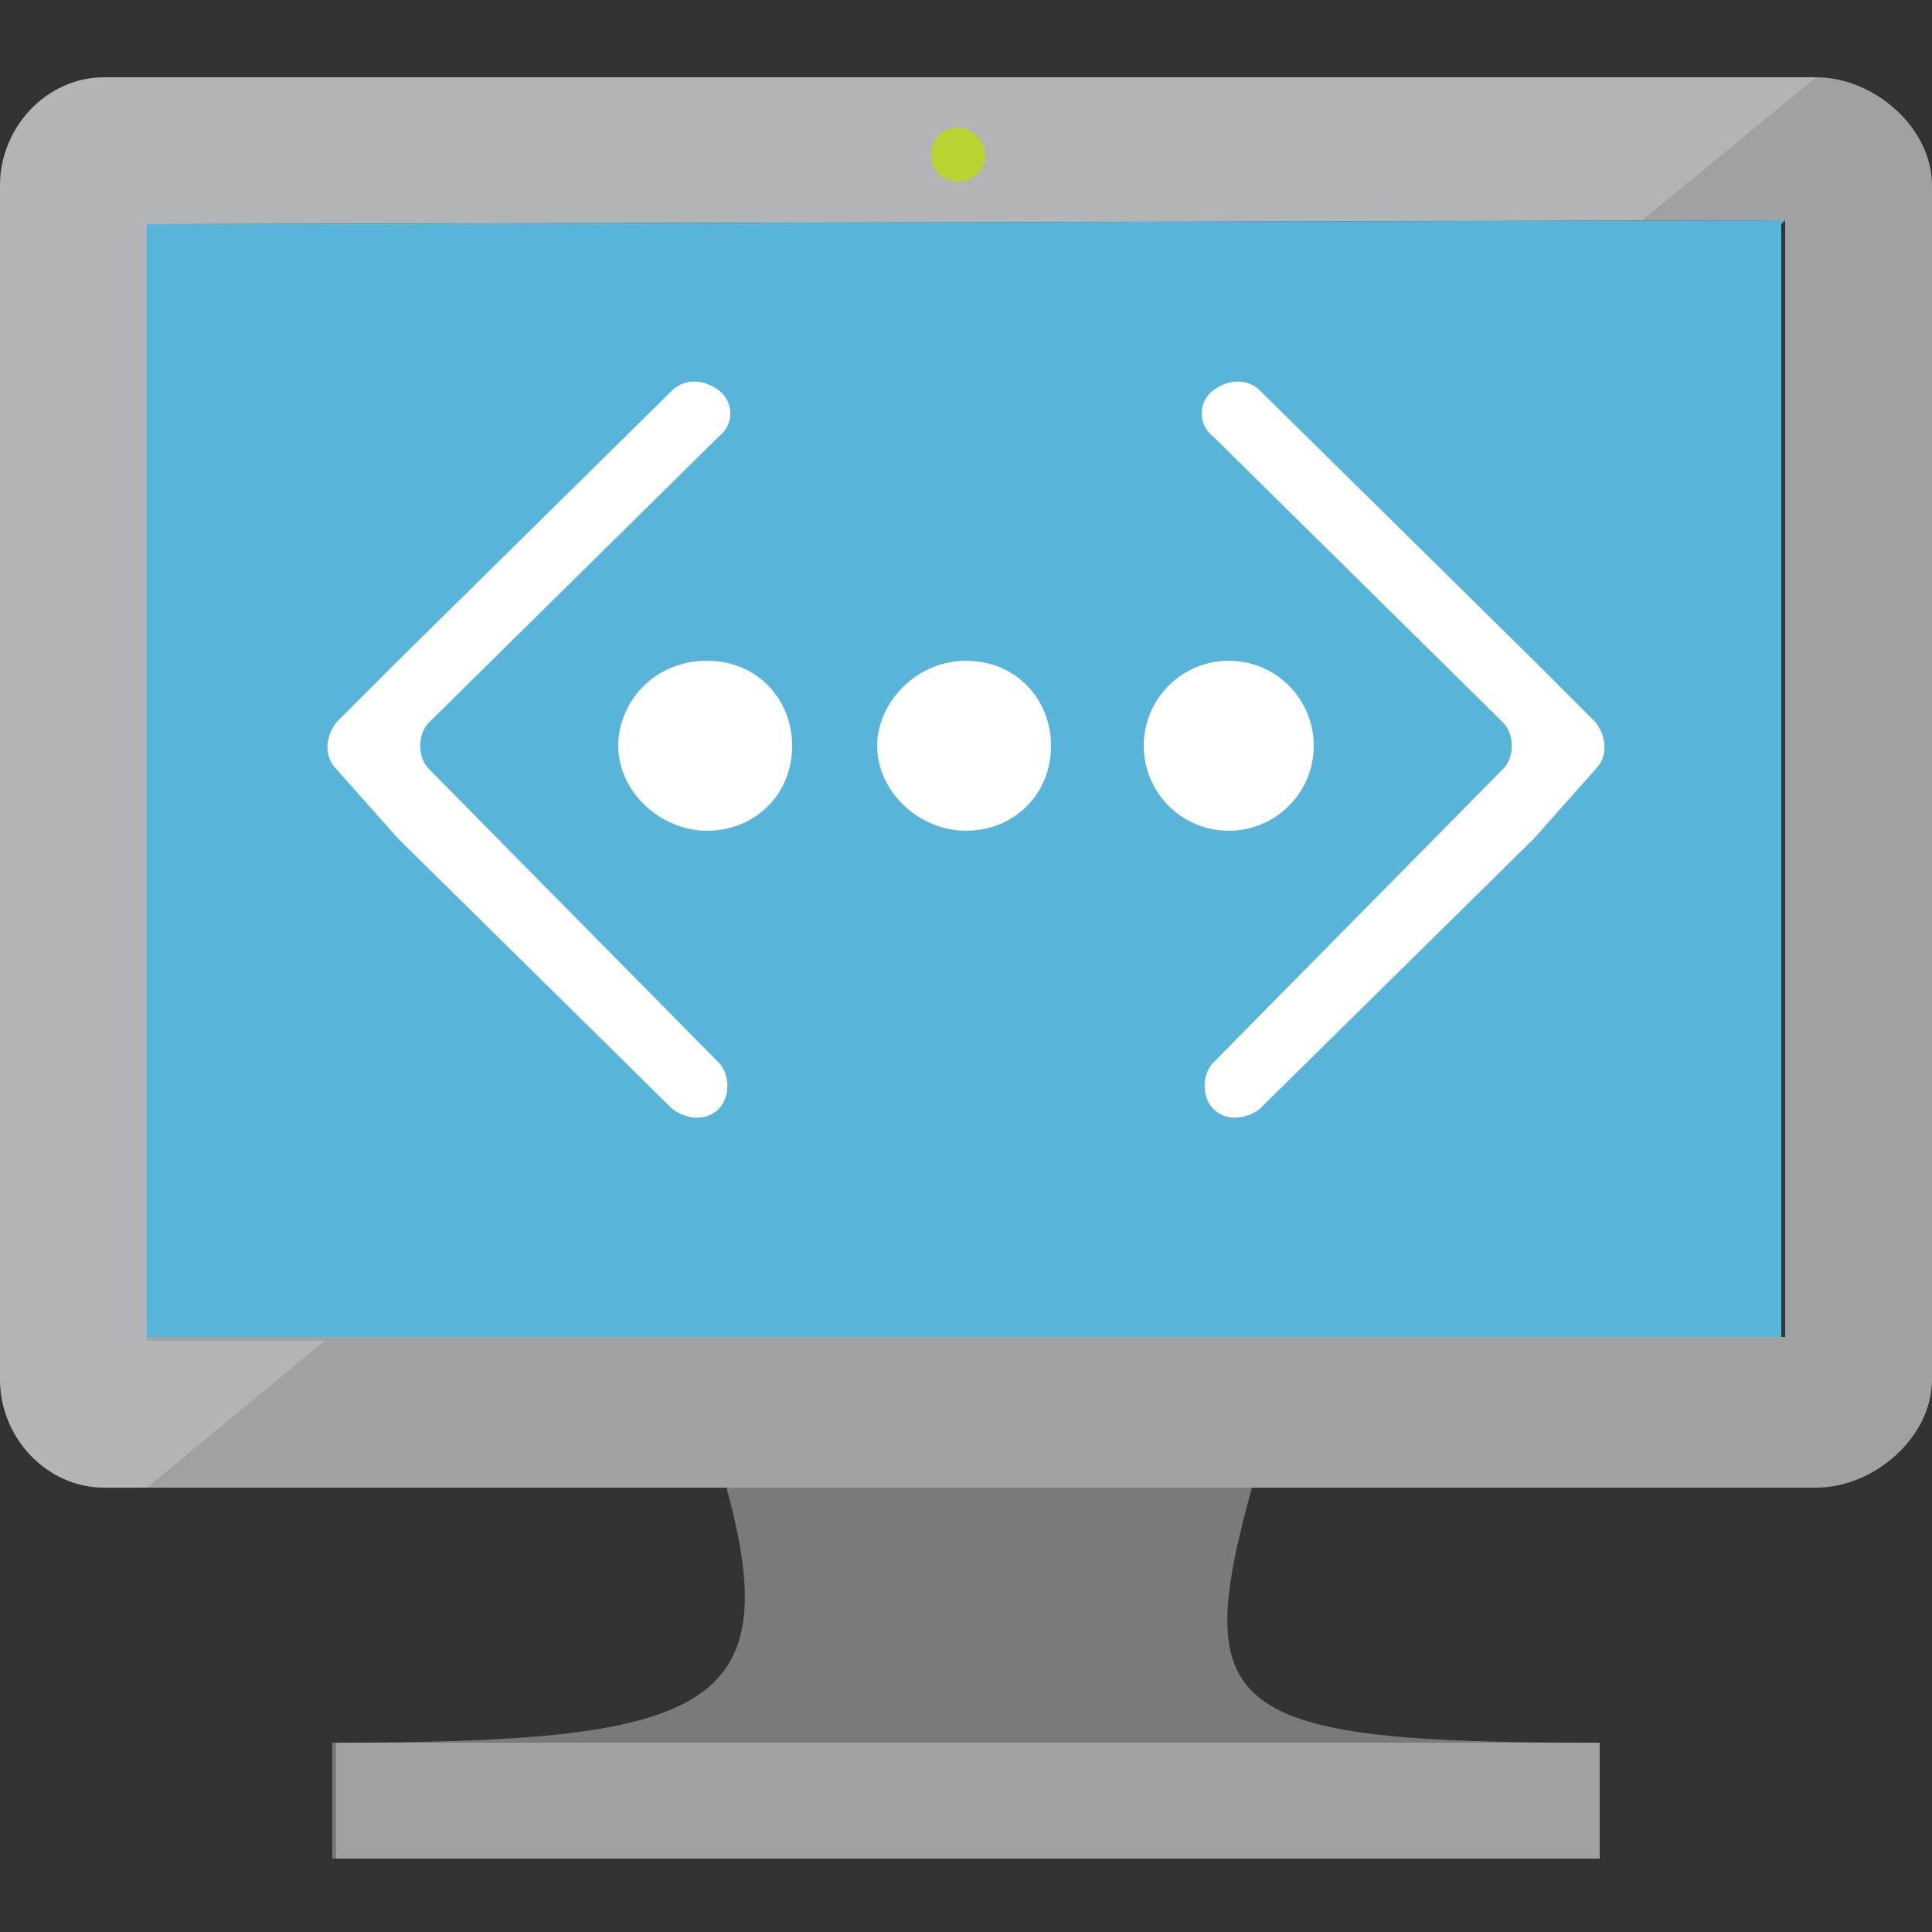 <?xml version="1.0" encoding="utf-8"?>
<!-- Generator: Adobe Illustrator 18.1.1, SVG Export Plug-In . SVG Version: 6.00 Build 0)  -->
<!DOCTYPE svg PUBLIC "-//W3C//DTD SVG 1.1//EN" "http://www.w3.org/Graphics/SVG/1.1/DTD/svg11.dtd">
<svg version="1.1" id="Layer_1" xmlns="http://www.w3.org/2000/svg" xmlns:xlink="http://www.w3.org/1999/xlink" x="0px" y="0px"
	 width="50px" height="50px" viewBox="0 0 50 50" enable-background="new 0 0 50 50" xml:space="preserve">
<rect x="0" y="0" width="50" height="50" fill="#333333" stroke="none"/>
<path fill="#7A7A7A" d="M32.4,38.5h-1.2H19.4h-0.6c1.6,5.8-0.6,6.6-10.2,6.6v3h12.2h8.9h11.5v-3C31.7,45.1,30.8,44.3,32.4,38.5"/>
<path fill="#A0A1A2" d="M47,2H2.7C1.2,2,0,3.3,0,4.8v30.9c0,1.5,1.2,2.8,2.7,2.8H47c1.5,0,3-1.3,3-2.8V4.8C50,3.3,48.5,2,47,2
	 M46.2,5.8v28.8H3.8V5.8l42.4-0.1L46.2,5.8z"/>
<polygon fill="#59B4D9" points="46.1,5.8 46.1,34.6 3.8,34.6 3.8,5.8 46.2,5.7 "/>
<path opacity="0.2" fill="#FFFFFF" d="M3.8,34.6L3.8,34.6L3.8,5.8l38.7-0.1L47,2c0,0,0,0,0,0H2.7C1.2,2,0,3.3,0,4.8v30.9
	c0,1.5,1.2,2.8,2.7,2.8h1.1l4.6-3.8H3.8z"/>
<polygon fill="#59B4D9" points="3.8,34.6 3.8,34.6 3.8,5.8 42.5,5.7 42.5,5.7 3.8,5.8 "/>
<rect x="8.7" y="45.1" fill="#A0A1A2" width="32.7" height="3"/>
<path fill="#B8D432" d="M25.5,4c0,0.4-0.3,0.7-0.7,0.7c-0.4,0-0.7-0.3-0.7-0.7c0-0.4,0.3-0.7,0.7-0.7C25.2,3.3,25.5,3.7,25.5,4"/>
<path fill="#FFFFFF" d="M41.3,19.9c0.3-0.3,0.3-0.8,0-1.2l-1.6-1.6l-7.1-7c-0.3-0.3-0.8-0.3-1.2,0l0,0c-0.4,0.3-0.4,0.9,0,1.2
	l7.5,7.4c0.3,0.3,0.3,0.9,0,1.2l-7.5,7.6c-0.3,0.3-0.3,0.9,0,1.2l0,0c0.3,0.3,0.8,0.3,1.2,0l7.1-7c0,0,0,0,0,0L41.3,19.9z"/>
<path fill="#FFFFFF" d="M8.7,19.9c-0.3-0.3-0.3-0.8,0-1.2l1.6-1.6l7.1-7c0.3-0.3,0.8-0.3,1.2,0l0,0c0.4,0.3,0.4,0.9,0,1.2l-7.5,7.4
	c-0.3,0.3-0.3,0.9,0,1.2l7.5,7.6c0.3,0.3,0.3,0.9,0,1.2l0,0c-0.3,0.3-0.8,0.3-1.2,0l-7.1-7c0,0,0,0,0,0L8.7,19.9z"/>
<path fill="#FFFFFF" d="M20.5,19.3c0,1.3-1,2.2-2.2,2.2s-2.3-1-2.3-2.2c0-1.1,0.9-2.2,2.3-2.2C19.6,17.1,20.5,18.1,20.5,19.3z"/>
<path fill="#FFFFFF" d="M27.2,19.3c0,1.3-1,2.2-2.2,2.2s-2.3-1-2.3-2.2c0-1.1,1-2.2,2.3-2.2S27.2,18.1,27.2,19.3z"/>
<circle fill="#FFFFFF" cx="31.8" cy="19.3" r="2.2"/>
</svg>

